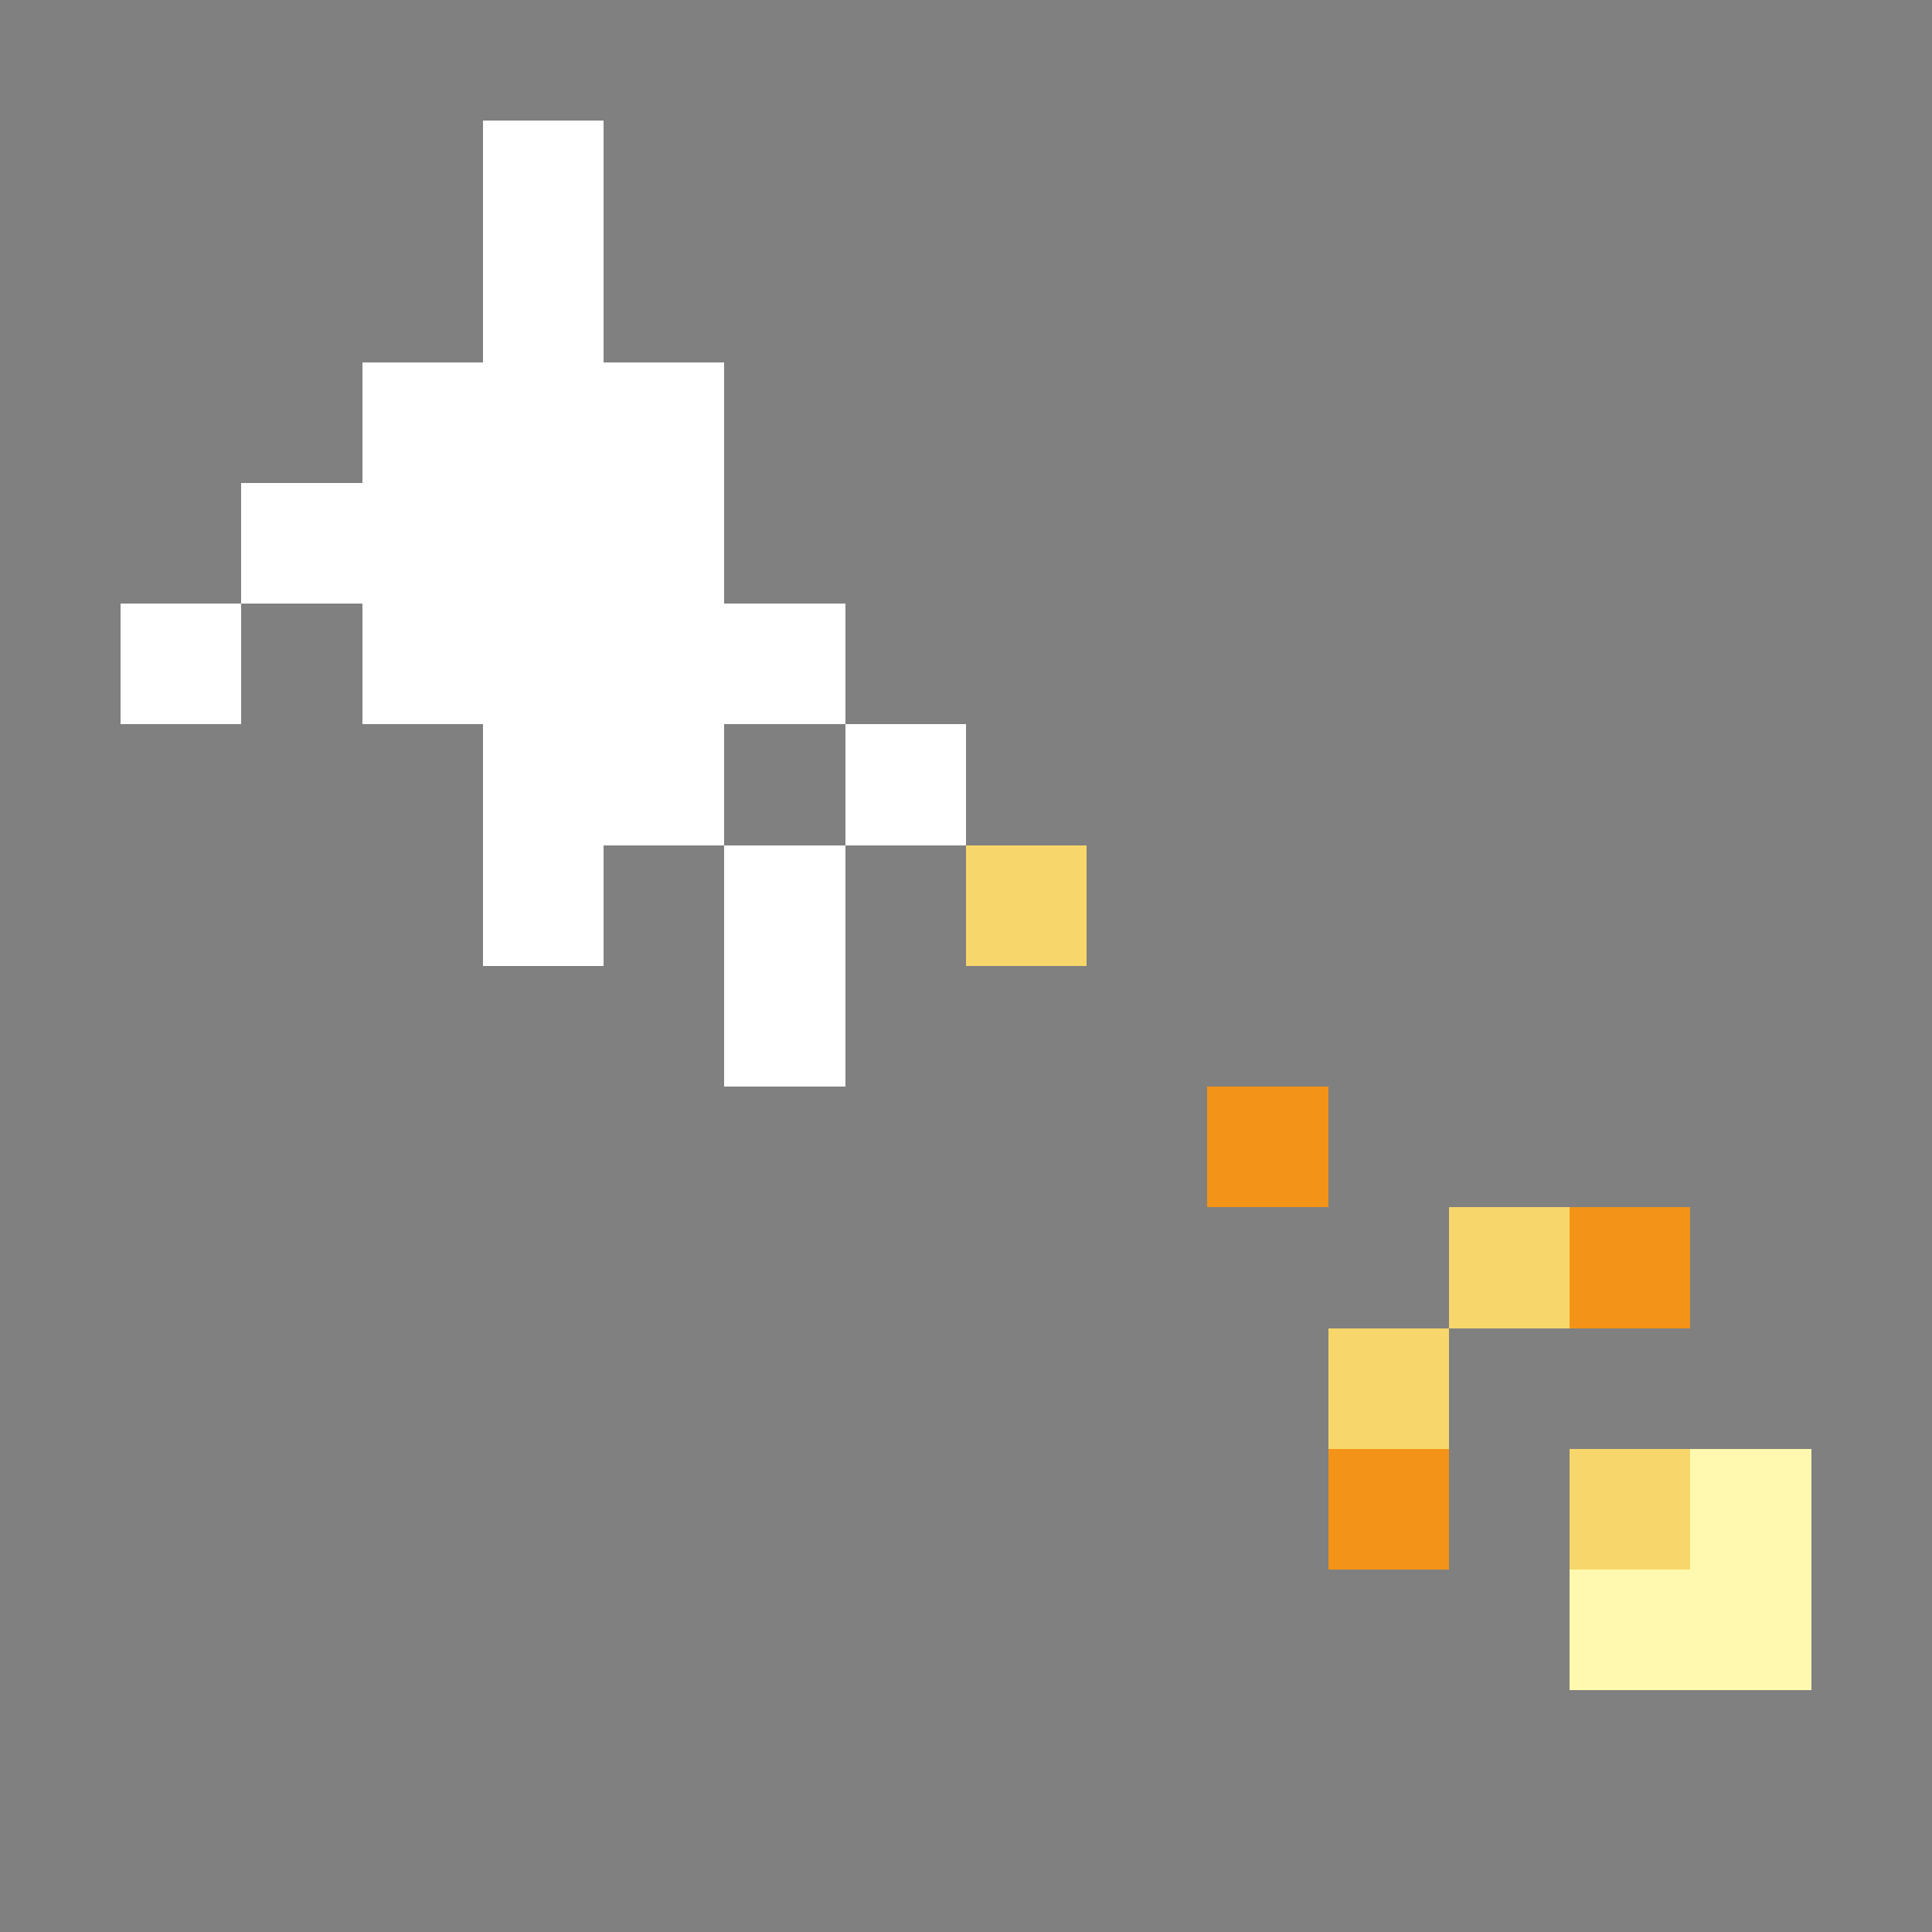 <svg xmlns="http://www.w3.org/2000/svg" shape-rendering="crispEdges" viewBox="0 -0.5 16 16"><rect x="0" y="-0.5" width="16" height="16" fill="#808080" stroke="none"/><path stroke="#fff" d="M4 1h1M4 2h1M3 3h3M2 4h4M1 5h1m1 0h4M4 6h2m1 0h1M4 7h1m1 0h1M6 8h1"/><path stroke="#f7d76b" d="M8 7h1m3 3h1m-2 1h1m1 1h1"/><path stroke="#f39317" d="M10 9h1m2 1h1m-3 2h1"/><path stroke="#fef9ae" d="M14 12h1m-2 1h2"/></svg>